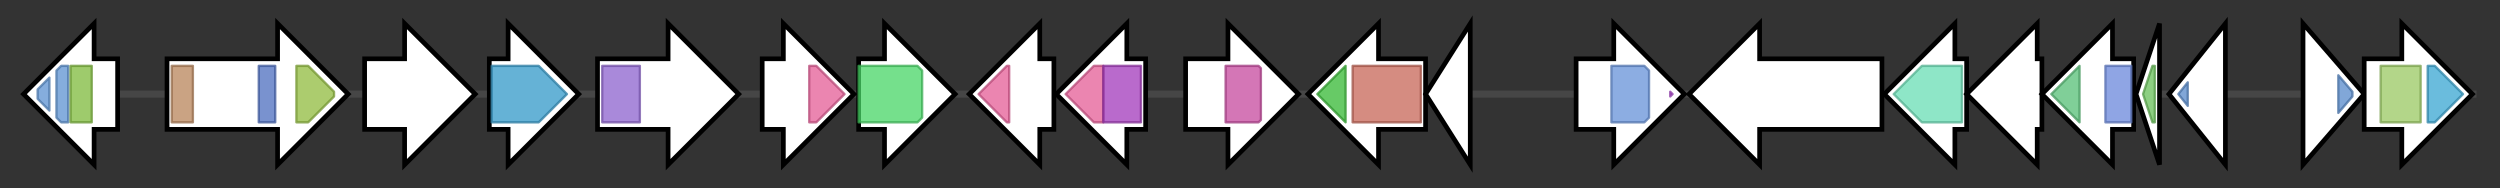 <svg version="1.1" baseProfile="full" xmlns="http://www.w3.org/2000/svg" width="1062.733" height="80">
	<rect width="100%" height="100%" fill="#333333" stroke="none"/>
	<g>
		<line x1="10" y1="40.0" x2="1052.733" y2="40.0" style="stroke:rgb(70,70,70); stroke-width:3 "/>
		<g>
			<title> (QU43_RS61010)
putative polysaccharide export outer membrane protein EpsA</title>
			<polygon class=" (QU43_RS61010)
putative polysaccharide export outer membrane protein EpsA" points="50,25 40,25 40,10 10,40 40,70 40,55 50,55" fill="rgb(255,255,255)" fill-opacity="1.0" stroke="rgb(0,0,0)" stroke-width="2"  />
			<g>
				<title>SLBB (PF10531)
"SLBB domain"</title>
				<polygon class="PF10531" points="16,38 21,33 21,47 16,42" stroke-linejoin="round" width="5" height="24" fill="rgb(92,145,209)" stroke="rgb(73,116,167)" stroke-width="1" opacity="0.75" />
			</g>
			<g>
				<title>SLBB (PF10531)
"SLBB domain"</title>
				<polygon class="PF10531" points="24,30 26,28 29,28 29,52 26,52 24,50" stroke-linejoin="round" width="5" height="24" fill="rgb(92,145,209)" stroke="rgb(73,116,167)" stroke-width="1" opacity="0.75" />
			</g>
			<g>
				<title>Poly_export (PF02563)
"Polysaccharide biosynthesis/export protein"</title>
				<rect class="PF02563" x="30" y="28" stroke-linejoin="round" width="9" height="24" fill="rgb(125,185,59)" stroke="rgb(100,148,47)" stroke-width="1" opacity="0.75" />
			</g>
		</g>
		<g>
			<title> (QU43_RS61015)
LPS biosynthesis protein</title>
			<polygon class=" (QU43_RS61015)
LPS biosynthesis protein" points="71,25 118,25 118,10 148,40 118,70 118,55 71,55" fill="rgb(255,255,255)" fill-opacity="1.0" stroke="rgb(0,0,0)" stroke-width="2"  />
			<g>
				<title>Wzz (PF02706)
"Chain length determinant protein"</title>
				<rect class="PF02706" x="73" y="28" stroke-linejoin="round" width="9" height="24" fill="rgb(184,132,90)" stroke="rgb(147,105,72)" stroke-width="1" opacity="0.75" />
			</g>
			<g>
				<title>GNVR (PF13807)
"G-rich domain on putative tyrosine kinase"</title>
				<rect class="PF13807" x="110" y="28" stroke-linejoin="round" width="7" height="24" fill="rgb(77,110,190)" stroke="rgb(61,87,152)" stroke-width="1" opacity="0.75" />
			</g>
			<g>
				<title>AAA_31 (PF13614)
"AAA domain"</title>
				<polygon class="PF13614" points="126,28 131,28 142,39 142,41 131,52 126,52" stroke-linejoin="round" width="16" height="24" fill="rgb(144,187,62)" stroke="rgb(115,149,49)" stroke-width="1" opacity="0.75" />
			</g>
		</g>
		<g>
			<title> (QU43_RS61020)
hypothetical protein</title>
			<polygon class=" (QU43_RS61020)
hypothetical protein" points="155,25 172,25 172,10 202,40 172,70 172,55 155,55" fill="rgb(255,255,255)" fill-opacity="1.0" stroke="rgb(0,0,0)" stroke-width="2"  />
		</g>
		<g>
			<title> (QU43_RS61025)
acyltransferase</title>
			<polygon class=" (QU43_RS61025)
acyltransferase" points="208,25 216,25 216,10 246,40 216,70 216,55 208,55" fill="rgb(255,255,255)" fill-opacity="1.0" stroke="rgb(0,0,0)" stroke-width="2"  />
			<g>
				<title>Acyl_transf_3 (PF01757)
"Acyltransferase family"</title>
				<polygon class="PF01757" points="209,28 229,28 241,40 229,52 209,52" stroke-linejoin="round" width="34" height="24" fill="rgb(50,152,200)" stroke="rgb(40,121,160)" stroke-width="1" opacity="0.75" />
			</g>
		</g>
		<g>
			<title> (QU43_RS61030)
alpha/beta hydrolase</title>
			<polygon class=" (QU43_RS61030)
alpha/beta hydrolase" points="254,25 284,25 284,10 314,40 284,70 284,55 254,55" fill="rgb(255,255,255)" fill-opacity="1.0" stroke="rgb(0,0,0)" stroke-width="2"  />
			<g>
				<title>Hydrolase_4 (PF12146)
"Serine aminopeptidase, S33"</title>
				<rect class="PF12146" x="256" y="28" stroke-linejoin="round" width="16" height="24" fill="rgb(140,98,205)" stroke="rgb(112,78,164)" stroke-width="1" opacity="0.75" />
			</g>
		</g>
		<g>
			<title> (QU43_RS61035)
glycosyltransferase</title>
			<polygon class=" (QU43_RS61035)
glycosyltransferase" points="324,25 333,25 333,10 363,40 333,70 333,55 324,55" fill="rgb(255,255,255)" fill-opacity="1.0" stroke="rgb(0,0,0)" stroke-width="2"  />
			<g>
				<title>Glycos_transf_1 (PF00534)
"Glycosyl transferases group 1"</title>
				<polygon class="PF00534" points="344,28 347,28 359,40 347,52 344,52" stroke-linejoin="round" width="16" height="24" fill="rgb(228,92,150)" stroke="rgb(182,73,119)" stroke-width="1" opacity="0.75" />
			</g>
		</g>
		<g>
			<title> (QU43_RS61040)
polysaccharide biosynthesis protein</title>
			<polygon class=" (QU43_RS61040)
polysaccharide biosynthesis protein" points="365,25 376,25 376,10 406,40 376,70 376,55 365,55" fill="rgb(255,255,255)" fill-opacity="1.0" stroke="rgb(0,0,0)" stroke-width="2"  />
			<g>
				<title>Polysacc_synt (PF01943)
"Polysaccharide biosynthesis protein"</title>
				<polygon class="PF01943" points="365,28 390,28 392,30 392,50 390,52 365,52" stroke-linejoin="round" width="27" height="24" fill="rgb(71,213,101)" stroke="rgb(56,170,80)" stroke-width="1" opacity="0.75" />
			</g>
		</g>
		<g>
			<title> (QU43_RS61045)
glycosyltransferase family 1 protein</title>
			<polygon class=" (QU43_RS61045)
glycosyltransferase family 1 protein" points="448,25 442,25 442,10 412,40 442,70 442,55 448,55" fill="rgb(255,255,255)" fill-opacity="1.0" stroke="rgb(0,0,0)" stroke-width="2"  />
			<g>
				<title>Glycos_transf_1 (PF00534)
"Glycosyl transferases group 1"</title>
				<polygon class="PF00534" points="416,40 428,28 429,28 429,52 428,52" stroke-linejoin="round" width="15" height="24" fill="rgb(228,92,150)" stroke="rgb(182,73,119)" stroke-width="1" opacity="0.75" />
			</g>
		</g>
		<g>
			<title> (QU43_RS61050)
glycosyltransferase family 1 protein</title>
			<polygon class=" (QU43_RS61050)
glycosyltransferase family 1 protein" points="487,25 479,25 479,10 449,40 479,70 479,55 487,55" fill="rgb(255,255,255)" fill-opacity="1.0" stroke="rgb(0,0,0)" stroke-width="2"  />
			<g>
				<title>Glycos_transf_1 (PF00534)
"Glycosyl transferases group 1"</title>
				<polygon class="PF00534" points="453,40 465,28 469,28 469,52 465,52 453,40" stroke-linejoin="round" width="16" height="24" fill="rgb(228,92,150)" stroke="rgb(182,73,119)" stroke-width="1" opacity="0.75" />
			</g>
			<g>
				<title>Glyco_transf_4 (PF13439)
"Glycosyltransferase Family 4"</title>
				<rect class="PF13439" x="469" y="28" stroke-linejoin="round" width="16" height="24" fill="rgb(162,57,186)" stroke="rgb(129,45,148)" stroke-width="1" opacity="0.75" />
			</g>
		</g>
		<g>
			<title> (QU43_RS61055)
right-handed parallel beta-helix repeat-containing protein</title>
			<polygon class=" (QU43_RS61055)
right-handed parallel beta-helix repeat-containing protein" points="504,25 522,25 522,10 552,40 522,70 522,55 504,55" fill="rgb(255,255,255)" fill-opacity="1.0" stroke="rgb(0,0,0)" stroke-width="2"  />
			<g>
				<title>Beta_helix (PF13229)
"Right handed beta helix region"</title>
				<polygon class="PF13229" points="521,28 535,28 536,29 536,51 535,52 521,52" stroke-linejoin="round" width="15" height="24" fill="rgb(197,72,157)" stroke="rgb(157,57,125)" stroke-width="1" opacity="0.75" />
			</g>
		</g>
		<g>
			<title> (QU43_RS61060)
mannose-1-phosphate guanylyltransferase/mannose-6-phosphate isomerase</title>
			<polygon class=" (QU43_RS61060)
mannose-1-phosphate guanylyltransferase/mannose-6-phosphate isomerase" points="606,25 586,25 586,10 556,40 586,70 586,55 606,55" fill="rgb(255,255,255)" fill-opacity="1.0" stroke="rgb(0,0,0)" stroke-width="2"  />
			<g>
				<title>MannoseP_isomer (PF01050)
"Mannose-6-phosphate isomerase"</title>
				<polygon class="PF01050" points="560,40 572,28 572,28 572,52 572,52" stroke-linejoin="round" width="15" height="24" fill="rgb(53,184,51)" stroke="rgb(42,147,40)" stroke-width="1" opacity="0.75" />
			</g>
			<g>
				<title>NTP_transferase (PF00483)
"Nucleotidyl transferase"</title>
				<rect class="PF00483" x="575" y="28" stroke-linejoin="round" width="29" height="24" fill="rgb(198,101,87)" stroke="rgb(158,80,69)" stroke-width="1" opacity="0.75" />
			</g>
		</g>
		<g>
			<title> (QU43_RS61065)
drug:proton antiporter</title>
			<polygon class=" (QU43_RS61065)
drug:proton antiporter" points="606,40 625,10 625,70" fill="rgb(255,255,255)" fill-opacity="1.0" stroke="rgb(0,0,0)" stroke-width="2"  />
		</g>
		<g>
			<title> (QU43_RS61070)
sigma-54-dependent Fis family transcriptional regulator</title>
			<polygon class=" (QU43_RS61070)
sigma-54-dependent Fis family transcriptional regulator" points="670,25 686,25 686,10 716,40 686,70 686,55 670,55" fill="rgb(255,255,255)" fill-opacity="1.0" stroke="rgb(0,0,0)" stroke-width="2"  />
			<g>
				<title>Sigma54_activat (PF00158)
"Sigma-54 interaction domain"</title>
				<polygon class="PF00158" points="685,28 699,28 701,30 701,50 699,52 685,52" stroke-linejoin="round" width="16" height="24" fill="rgb(101,145,216)" stroke="rgb(80,115,172)" stroke-width="1" opacity="0.75" />
			</g>
			<g>
				<title>HTH_8 (PF02954)
"Bacterial regulatory protein, Fis family"</title>
				<polygon class="PF02954" points="710,39 711,40 710,41" stroke-linejoin="round" width="4" height="24" fill="rgb(168,63,200)" stroke="rgb(134,50,160)" stroke-width="1" opacity="0.75" />
			</g>
		</g>
		<g>
			<title> (QU43_RS61075)
glycoside hydrolase family 2 protein</title>
			<polygon class=" (QU43_RS61075)
glycoside hydrolase family 2 protein" points="800,25 748,25 748,10 718,40 748,70 748,55 800,55" fill="rgb(255,255,255)" fill-opacity="1.0" stroke="rgb(0,0,0)" stroke-width="2"  />
		</g>
		<g>
			<title> (QU43_RS61080)
DUF1839 family protein</title>
			<polygon class=" (QU43_RS61080)
DUF1839 family protein" points="836,25 831,25 831,10 801,40 831,70 831,55 836,55" fill="rgb(255,255,255)" fill-opacity="1.0" stroke="rgb(0,0,0)" stroke-width="2"  />
			<g>
				<title>DUF1839 (PF08893)
"Domain of unknown function (DUF1839)"</title>
				<polygon class="PF08893" points="805,40 817,28 834,28 834,52 817,52" stroke-linejoin="round" width="31" height="24" fill="rgb(104,221,180)" stroke="rgb(83,176,144)" stroke-width="1" opacity="0.75" />
			</g>
		</g>
		<g>
			<title> (QU43_RS61085)
amino acid--[acyl-carrier-protein] ligase</title>
			<polygon class=" (QU43_RS61085)
amino acid--[acyl-carrier-protein] ligase" points="868,25 866,25 866,10 836,40 866,70 866,55 868,55" fill="rgb(255,255,255)" fill-opacity="1.0" stroke="rgb(0,0,0)" stroke-width="2"  />
		</g>
		<g>
			<title> (QU43_RS61090)
acyl-CoA dehydrogenase</title>
			<polygon class=" (QU43_RS61090)
acyl-CoA dehydrogenase" points="907,25 898,25 898,10 868,40 898,70 898,55 907,55" fill="rgb(255,255,255)" fill-opacity="1.0" stroke="rgb(0,0,0)" stroke-width="2"  />
			<g>
				<title>Acyl-CoA_dh_1 (PF00441)
"Acyl-CoA dehydrogenase, C-terminal domain"</title>
				<polygon class="PF00441" points="872,40 884,28 884,28 884,52 884,52" stroke-linejoin="round" width="14" height="24" fill="rgb(85,191,117)" stroke="rgb(68,152,93)" stroke-width="1" opacity="0.75" />
			</g>
			<g>
				<title>Acyl-CoA_dh_N (PF02771)
"Acyl-CoA dehydrogenase, N-terminal domain"</title>
				<rect class="PF02771" x="895" y="28" stroke-linejoin="round" width="11" height="24" fill="rgb(105,135,218)" stroke="rgb(84,108,174)" stroke-width="1" opacity="0.75" />
			</g>
		</g>
		<g>
			<title> (QU43_RS61095)
acyl carrier protein</title>
			<polygon class=" (QU43_RS61095)
acyl carrier protein" points="908,40 918,10 918,70" fill="rgb(255,255,255)" fill-opacity="1.0" stroke="rgb(0,0,0)" stroke-width="2"  />
			<g>
				<title>PP-binding (PF00550)
"Phosphopantetheine attachment site"</title>
				<polygon class="PF00550" points="911,40 915,28 916,28 916,52 915,52" stroke-linejoin="round" width="7" height="24" fill="rgb(103,191,88)" stroke="rgb(82,152,70)" stroke-width="1" opacity="0.75" />
			</g>
		</g>
		<g>
			<title> (QU43_RS61100)
Crp/Fnr family transcriptional regulator</title>
			<polygon class=" (QU43_RS61100)
Crp/Fnr family transcriptional regulator" points="922,40 946,10 946,70" fill="rgb(255,255,255)" fill-opacity="1.0" stroke="rgb(0,0,0)" stroke-width="2"  />
			<g>
				<title>HTH_Crp_2 (PF13545)
"Crp-like helix-turn-helix domain"</title>
				<polygon class="PF13545" points="926,40 930,35 930,45" stroke-linejoin="round" width="6" height="24" fill="rgb(87,137,202)" stroke="rgb(69,109,161)" stroke-width="1" opacity="0.75" />
			</g>
		</g>
		<g>
			<title> (QU43_RS61105)
Crp/Fnr family transcriptional regulator</title>
			<polygon class=" (QU43_RS61105)
Crp/Fnr family transcriptional regulator" points="979,10 1005,40 979,70" fill="rgb(255,255,255)" fill-opacity="1.0" stroke="rgb(0,0,0)" stroke-width="2"  />
			<g>
				<title>HTH_Crp_2 (PF13545)
"Crp-like helix-turn-helix domain"</title>
				<polygon class="PF13545" points="994,32 1000,39 1000,41 994,48" stroke-linejoin="round" width="6" height="24" fill="rgb(87,137,202)" stroke="rgb(69,109,161)" stroke-width="1" opacity="0.75" />
			</g>
		</g>
		<g>
			<title> (QU43_RS61110)
undecaprenyl-phosphate glucose phosphotransferase</title>
			<polygon class=" (QU43_RS61110)
undecaprenyl-phosphate glucose phosphotransferase" points="1005,25 1021,25 1021,10 1051,40 1021,70 1021,55 1005,55" fill="rgb(255,255,255)" fill-opacity="1.0" stroke="rgb(0,0,0)" stroke-width="2"  />
			<g>
				<title>CoA_binding_3 (PF13727)
"CoA-binding domain"</title>
				<rect class="PF13727" x="1012" y="28" stroke-linejoin="round" width="17" height="24" fill="rgb(153,200,97)" stroke="rgb(122,160,77)" stroke-width="1" opacity="0.75" />
			</g>
			<g>
				<title>Bac_transf (PF02397)
"Bacterial sugar transferase"</title>
				<polygon class="PF02397" points="1032,28 1035,28 1047,40 1035,52 1032,52" stroke-linejoin="round" width="18" height="24" fill="rgb(57,165,209)" stroke="rgb(45,131,167)" stroke-width="1" opacity="0.75" />
			</g>
		</g>
	</g>
</svg>
